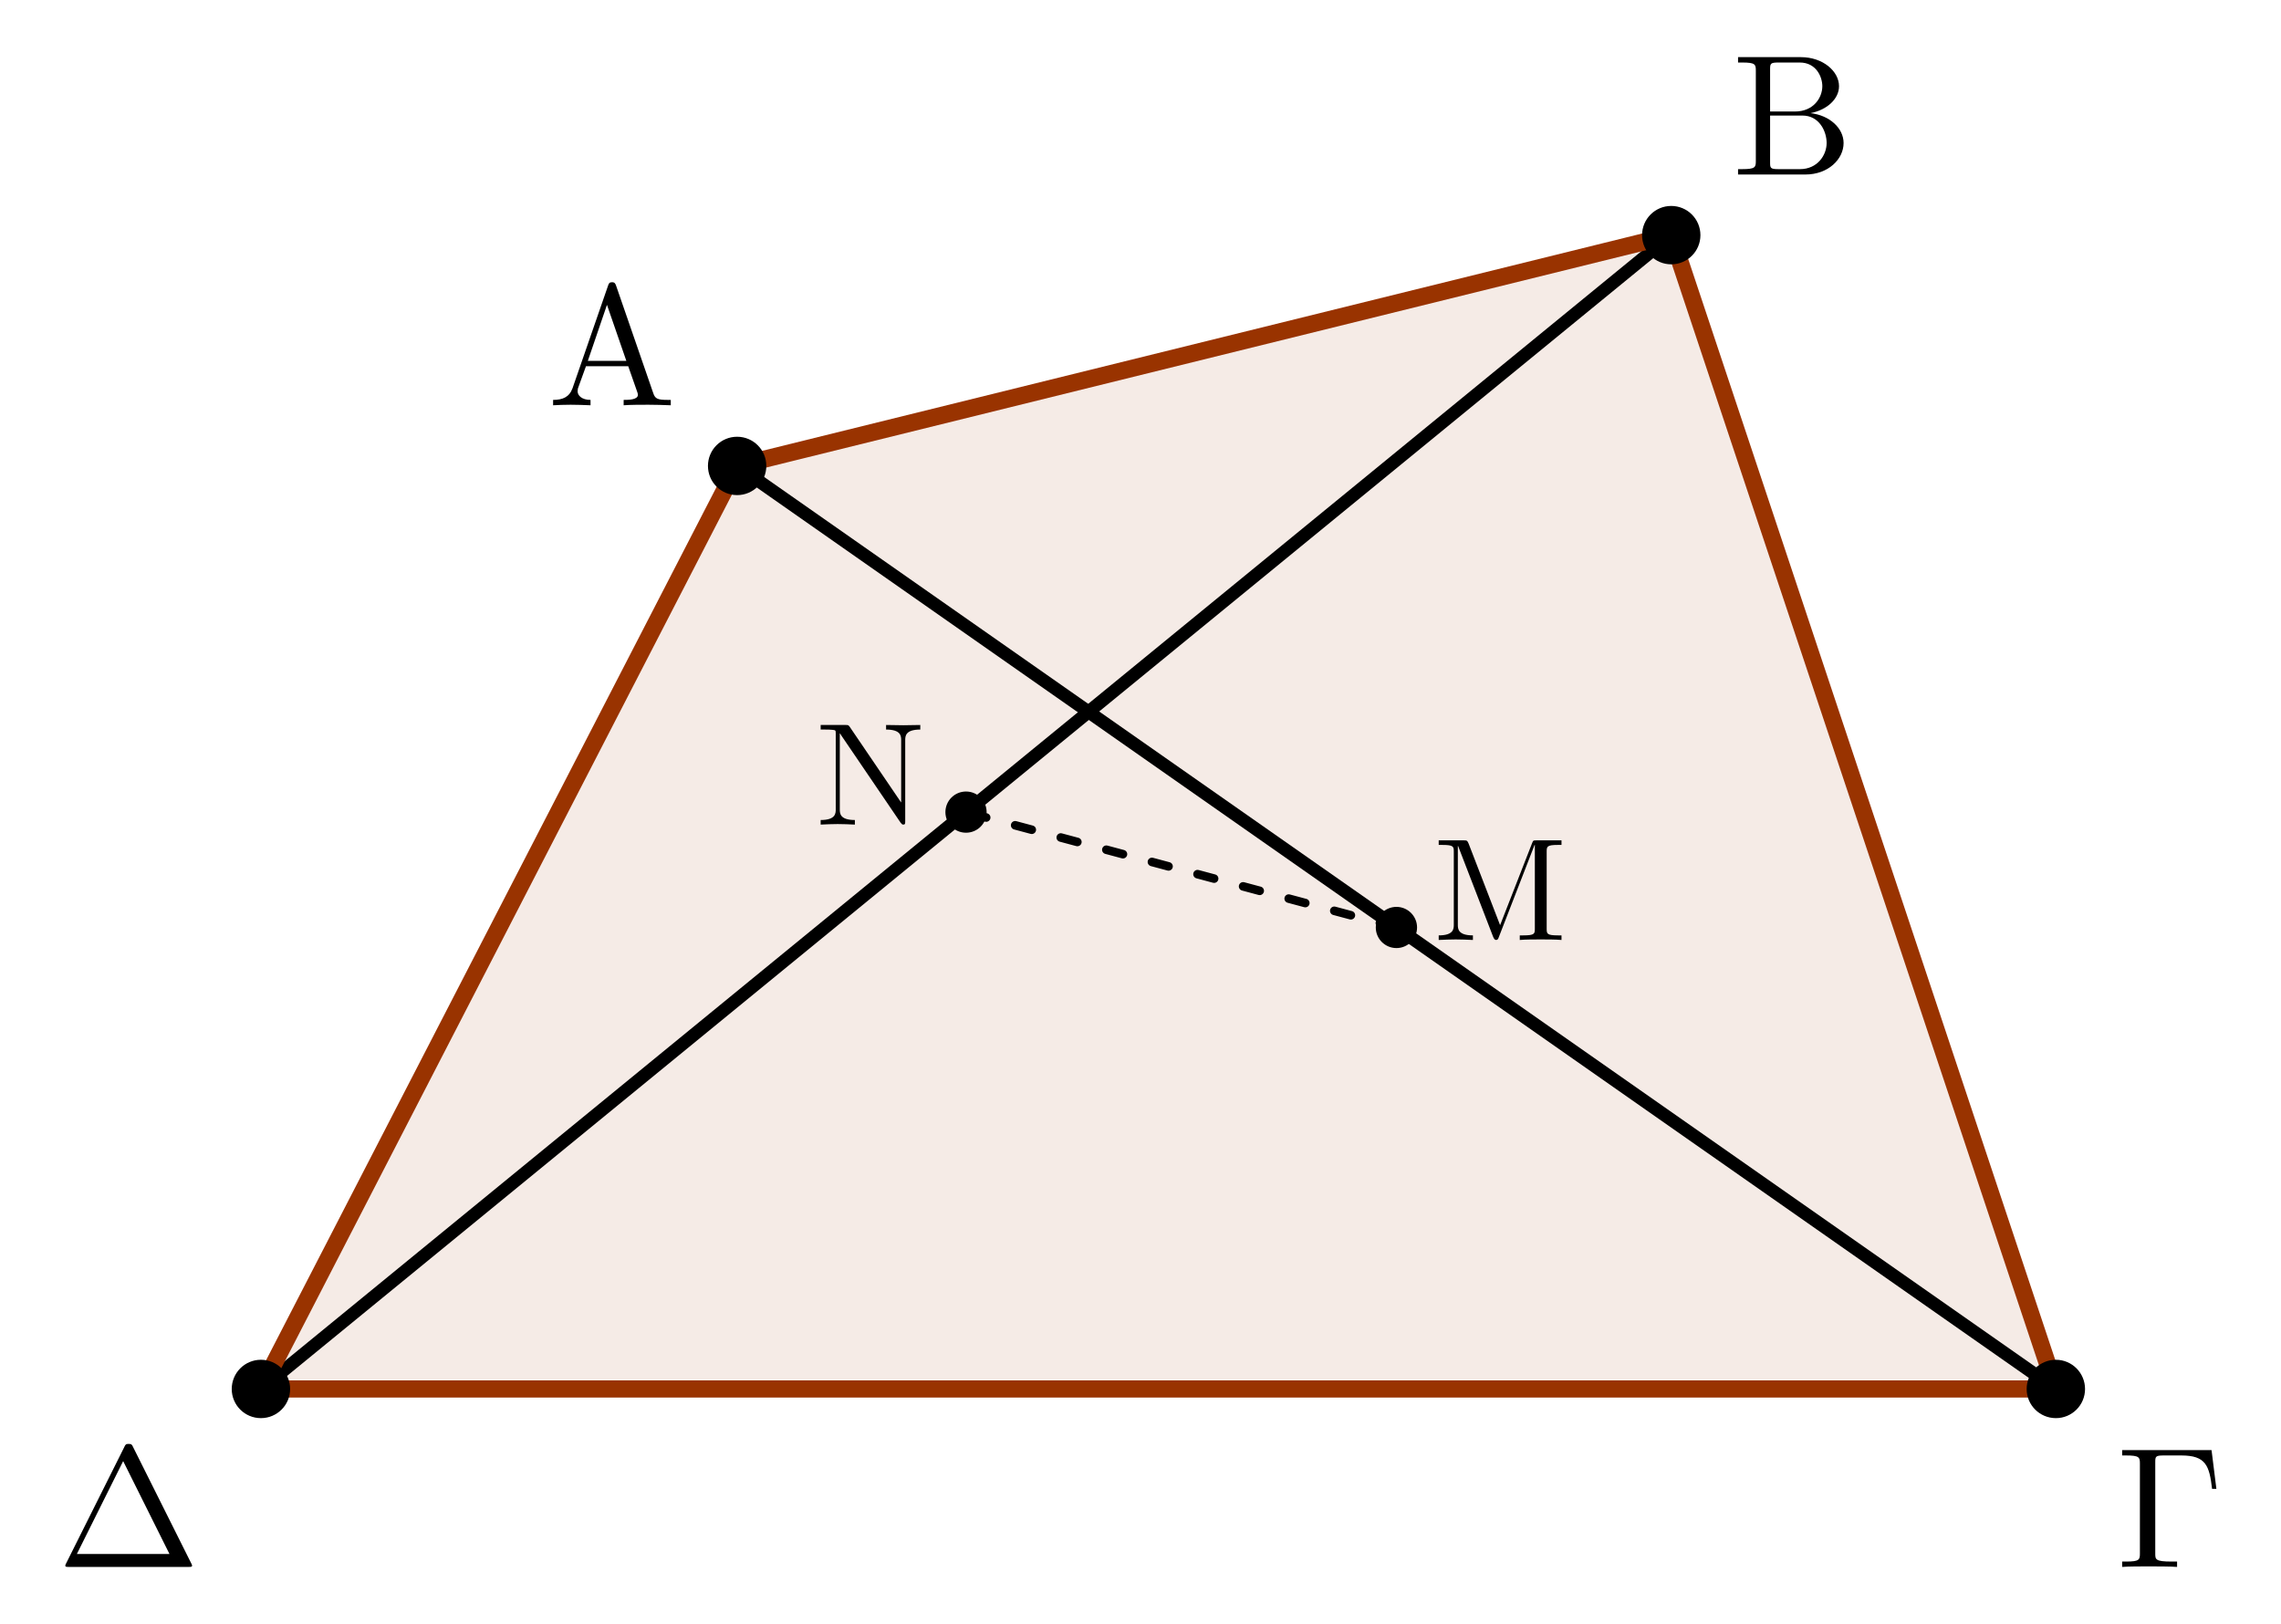 <?xml version="1.0" encoding="UTF-8"?>
<svg xmlns="http://www.w3.org/2000/svg" xmlns:xlink="http://www.w3.org/1999/xlink" width="132.377pt" height="94.261pt" viewBox="0 0 132.377 94.261" version="1.1">
<defs>
<g>
<symbol overflow="visible" id="glyph0-0">
<path style="stroke:none;" d=""/>
</symbol>
<symbol overflow="visible" id="glyph0-1">
<path style="stroke:none;" d="M 3.969 -6.938 C 3.922 -7.062 3.891 -7.141 3.734 -7.141 C 3.578 -7.141 3.547 -7.078 3.5 -6.938 L 1.438 -0.984 C 1.25 -0.469 0.859 -0.312 0.312 -0.312 L 0.312 0 C 0.547 -0.016 0.984 -0.031 1.328 -0.031 C 1.641 -0.031 2.156 -0.016 2.484 0 L 2.484 -0.312 C 1.984 -0.312 1.734 -0.562 1.734 -0.812 C 1.734 -0.844 1.75 -0.953 1.75 -0.969 L 2.219 -2.266 L 4.672 -2.266 L 5.203 -0.75 C 5.219 -0.703 5.234 -0.641 5.234 -0.609 C 5.234 -0.312 4.672 -0.312 4.406 -0.312 L 4.406 0 C 4.766 -0.031 5.469 -0.031 5.844 -0.031 C 6.266 -0.031 6.734 -0.016 7.141 0 L 7.141 -0.312 L 6.969 -0.312 C 6.375 -0.312 6.234 -0.375 6.125 -0.703 Z M 3.438 -5.828 L 4.562 -2.578 L 2.328 -2.578 Z M 3.438 -5.828 "/>
</symbol>
<symbol overflow="visible" id="glyph0-2">
<path style="stroke:none;" d="M 2.219 -3.656 L 2.219 -6.094 C 2.219 -6.438 2.234 -6.5 2.703 -6.5 L 3.938 -6.5 C 4.906 -6.5 5.25 -5.656 5.25 -5.125 C 5.25 -4.484 4.766 -3.656 3.656 -3.656 Z M 4.562 -3.562 C 5.531 -3.75 6.219 -4.391 6.219 -5.125 C 6.219 -5.984 5.297 -6.812 4 -6.812 L 0.359 -6.812 L 0.359 -6.5 L 0.594 -6.5 C 1.359 -6.5 1.391 -6.391 1.391 -6.031 L 1.391 -0.781 C 1.391 -0.422 1.359 -0.312 0.594 -0.312 L 0.359 -0.312 L 0.359 0 L 4.266 0 C 5.594 0 6.484 -0.891 6.484 -1.828 C 6.484 -2.688 5.672 -3.438 4.562 -3.562 Z M 3.953 -0.312 L 2.703 -0.312 C 2.234 -0.312 2.219 -0.375 2.219 -0.703 L 2.219 -3.422 L 4.094 -3.422 C 5.078 -3.422 5.5 -2.5 5.5 -1.828 C 5.5 -1.125 4.969 -0.312 3.953 -0.312 Z M 3.953 -0.312 "/>
</symbol>
<symbol overflow="visible" id="glyph0-3">
<path style="stroke:none;" d="M 5.516 -6.781 L 0.328 -6.781 L 0.328 -6.469 L 0.562 -6.469 C 1.328 -6.469 1.359 -6.359 1.359 -6 L 1.359 -0.781 C 1.359 -0.422 1.328 -0.312 0.562 -0.312 L 0.328 -0.312 L 0.328 0 C 0.672 -0.031 1.453 -0.031 1.844 -0.031 C 2.25 -0.031 3.156 -0.031 3.516 0 L 3.516 -0.312 L 3.188 -0.312 C 2.25 -0.312 2.25 -0.438 2.25 -0.781 L 2.25 -6.078 C 2.25 -6.406 2.266 -6.469 2.734 -6.469 L 3.766 -6.469 C 5.188 -6.469 5.391 -5.875 5.547 -4.531 L 5.797 -4.531 Z M 5.516 -6.781 "/>
</symbol>
<symbol overflow="visible" id="glyph0-4">
<path style="stroke:none;" d="M 4.406 -6.953 C 4.344 -7.094 4.312 -7.141 4.141 -7.141 C 3.984 -7.141 3.953 -7.094 3.891 -6.953 L 0.516 -0.203 C 0.469 -0.109 0.469 -0.094 0.469 -0.078 C 0.469 0 0.531 0 0.688 0 L 7.609 0 C 7.766 0 7.828 0 7.828 -0.078 C 7.828 -0.094 7.828 -0.109 7.781 -0.203 Z M 3.828 -6.141 L 6.516 -0.75 L 1.141 -0.75 Z M 3.828 -6.141 "/>
</symbol>
<symbol overflow="visible" id="glyph1-0">
<path style="stroke:none;" d=""/>
</symbol>
<symbol overflow="visible" id="glyph1-1">
<path style="stroke:none;" d="M 2.047 -5.594 C 1.969 -5.781 1.938 -5.781 1.75 -5.781 L 0.312 -5.781 L 0.312 -5.516 L 0.516 -5.516 C 1.172 -5.516 1.188 -5.422 1.188 -5.125 L 1.188 -0.891 C 1.188 -0.656 1.188 -0.266 0.312 -0.266 L 0.312 0 C 0.609 -0.016 1.031 -0.031 1.297 -0.031 C 1.578 -0.031 2 -0.016 2.297 0 L 2.297 -0.266 C 1.422 -0.266 1.422 -0.656 1.422 -0.891 L 1.422 -5.453 L 1.438 -5.453 L 3.469 -0.188 C 3.516 -0.078 3.562 0 3.641 0 C 3.734 0 3.766 -0.062 3.797 -0.156 L 5.875 -5.516 L 5.891 -5.516 L 5.891 -0.656 C 5.891 -0.359 5.875 -0.266 5.219 -0.266 L 5.016 -0.266 L 5.016 0 C 5.328 -0.031 5.906 -0.031 6.234 -0.031 C 6.562 -0.031 7.125 -0.031 7.438 0 L 7.438 -0.266 L 7.234 -0.266 C 6.594 -0.266 6.578 -0.359 6.578 -0.656 L 6.578 -5.125 C 6.578 -5.422 6.594 -5.516 7.234 -5.516 L 7.438 -5.516 L 7.438 -5.781 L 6.016 -5.781 C 5.797 -5.781 5.797 -5.781 5.734 -5.625 L 3.875 -0.859 Z M 2.047 -5.594 "/>
</symbol>
<symbol overflow="visible" id="glyph1-2">
<path style="stroke:none;" d="M 1.969 -5.672 C 1.891 -5.781 1.875 -5.781 1.719 -5.781 L 0.281 -5.781 L 0.281 -5.516 L 0.531 -5.516 C 0.656 -5.516 0.828 -5.516 0.953 -5.5 C 1.141 -5.484 1.156 -5.469 1.156 -5.312 L 1.156 -0.891 C 1.156 -0.656 1.156 -0.266 0.281 -0.266 L 0.281 0 C 0.578 -0.016 0.984 -0.031 1.266 -0.031 C 1.547 -0.031 1.969 -0.016 2.266 0 L 2.266 -0.266 C 1.391 -0.266 1.391 -0.656 1.391 -0.891 L 1.391 -5.297 C 1.438 -5.25 1.438 -5.25 1.469 -5.188 L 4.922 -0.109 C 5 -0.016 5.016 0 5.078 0 C 5.188 0 5.188 -0.062 5.188 -0.219 L 5.188 -4.891 C 5.188 -5.125 5.188 -5.516 6.062 -5.516 L 6.062 -5.781 C 5.766 -5.781 5.359 -5.766 5.078 -5.766 C 4.797 -5.766 4.375 -5.781 4.078 -5.781 L 4.078 -5.516 C 4.953 -5.516 4.953 -5.125 4.953 -4.891 L 4.953 -1.281 Z M 1.969 -5.672 "/>
</symbol>
</g>
</defs>
<g id="surface1">
<path style=" stroke:none;fill-rule:nonzero;fill:rgb(59.999%,20%,0%);fill-opacity:0.1;" d="M 42.777 27.039 L 96.988 13.648 L 119.312 80.613 L 15.141 80.613 Z M 42.777 27.039 "/>
<path style="fill:none;stroke-width:0.747;stroke-linecap:round;stroke-linejoin:miter;stroke:rgb(0%,0%,0%);stroke-opacity:1;stroke-miterlimit:10;" d="M 27.635 53.574 L 104.171 -0 " transform="matrix(1,0,0,-1,15.142,80.613)"/>
<path style="fill:none;stroke-width:0.747;stroke-linecap:round;stroke-linejoin:miter;stroke:rgb(0%,0%,0%);stroke-opacity:1;stroke-miterlimit:10;" d="M 81.846 66.965 L -0.001 -0 " transform="matrix(1,0,0,-1,15.142,80.613)"/>
<path style="fill:none;stroke-width:0.996;stroke-linecap:round;stroke-linejoin:round;stroke:rgb(59.999%,20%,0%);stroke-opacity:1;stroke-miterlimit:10;" d="M 27.635 53.574 L 81.846 66.965 L 104.171 -0 L -0.001 -0 Z M 27.635 53.574 " transform="matrix(1,0,0,-1,15.142,80.613)"/>
<path style="fill-rule:nonzero;fill:rgb(0%,0%,0%);fill-opacity:1;stroke-width:0.399;stroke-linecap:butt;stroke-linejoin:miter;stroke:rgb(0%,0%,0%);stroke-opacity:1;stroke-miterlimit:10;" d="M 29.131 53.574 C 29.131 54.398 28.463 55.066 27.635 55.066 C 26.811 55.066 26.143 54.398 26.143 53.574 C 26.143 52.746 26.811 52.078 27.635 52.078 C 28.463 52.078 29.131 52.746 29.131 53.574 Z M 29.131 53.574 " transform="matrix(1,0,0,-1,15.142,80.613)"/>
<path style="fill-rule:nonzero;fill:rgb(0%,0%,0%);fill-opacity:1;stroke-width:0.399;stroke-linecap:butt;stroke-linejoin:miter;stroke:rgb(0%,0%,0%);stroke-opacity:1;stroke-miterlimit:10;" d="M 83.342 66.965 C 83.342 67.793 82.674 68.461 81.846 68.461 C 81.022 68.461 80.354 67.793 80.354 66.965 C 80.354 66.14 81.022 65.472 81.846 65.472 C 82.674 65.472 83.342 66.14 83.342 66.965 Z M 83.342 66.965 " transform="matrix(1,0,0,-1,15.142,80.613)"/>
<path style="fill-rule:nonzero;fill:rgb(0%,0%,0%);fill-opacity:1;stroke-width:0.399;stroke-linecap:butt;stroke-linejoin:miter;stroke:rgb(0%,0%,0%);stroke-opacity:1;stroke-miterlimit:10;" d="M 105.663 -0 C 105.663 0.824 104.995 1.496 104.171 1.496 C 103.342 1.496 102.674 0.824 102.674 -0 C 102.674 -0.825 103.342 -1.492 104.171 -1.492 C 104.995 -1.492 105.663 -0.825 105.663 -0 Z M 105.663 -0 " transform="matrix(1,0,0,-1,15.142,80.613)"/>
<path style="fill-rule:nonzero;fill:rgb(0%,0%,0%);fill-opacity:1;stroke-width:0.399;stroke-linecap:butt;stroke-linejoin:miter;stroke:rgb(0%,0%,0%);stroke-opacity:1;stroke-miterlimit:10;" d="M 1.495 -0 C 1.495 0.824 0.827 1.496 -0.001 1.496 C -0.826 1.496 -1.494 0.824 -1.494 -0 C -1.494 -0.825 -0.826 -1.492 -0.001 -1.492 C 0.827 -1.492 1.495 -0.825 1.495 -0 Z M 1.495 -0 " transform="matrix(1,0,0,-1,15.142,80.613)"/>
<path style="fill-rule:nonzero;fill:rgb(0%,0%,0%);fill-opacity:1;stroke-width:0.399;stroke-linecap:butt;stroke-linejoin:miter;stroke:rgb(0%,0%,0%);stroke-opacity:1;stroke-miterlimit:10;" d="M 66.897 26.785 C 66.897 27.336 66.448 27.781 65.901 27.781 C 65.35 27.781 64.901 27.336 64.901 26.785 C 64.901 26.234 65.35 25.789 65.901 25.789 C 66.448 25.789 66.897 26.234 66.897 26.785 Z M 66.897 26.785 " transform="matrix(1,0,0,-1,15.142,80.613)"/>
<path style="fill-rule:nonzero;fill:rgb(0%,0%,0%);fill-opacity:1;stroke-width:0.399;stroke-linecap:butt;stroke-linejoin:miter;stroke:rgb(0%,0%,0%);stroke-opacity:1;stroke-miterlimit:10;" d="M 41.917 33.48 C 41.917 34.031 41.471 34.476 40.92 34.476 C 40.37 34.476 39.924 34.031 39.924 33.48 C 39.924 32.929 40.37 32.484 40.92 32.484 C 41.471 32.484 41.917 32.929 41.917 33.48 Z M 41.917 33.48 " transform="matrix(1,0,0,-1,15.142,80.613)"/>
<g style="fill:rgb(0%,0%,0%);fill-opacity:1;">
  <use xlink:href="#glyph0-1" x="31.787" y="23.521"/>
</g>
<g style="fill:rgb(0%,0%,0%);fill-opacity:1;">
  <use xlink:href="#glyph0-2" x="100.508" y="10.128"/>
</g>
<g style="fill:rgb(0%,0%,0%);fill-opacity:1;">
  <use xlink:href="#glyph0-3" x="122.83" y="90.94"/>
</g>
<g style="fill:rgb(0%,0%,0%);fill-opacity:1;">
  <use xlink:href="#glyph0-4" x="3.32" y="90.94"/>
</g>
<g style="fill:rgb(0%,0%,0%);fill-opacity:1;">
  <use xlink:href="#glyph1-1" x="83.183" y="54.553"/>
</g>
<g style="fill:rgb(0%,0%,0%);fill-opacity:1;">
  <use xlink:href="#glyph1-2" x="47.346" y="47.857"/>
</g>
<path style="fill:none;stroke-width:0.498;stroke-linecap:round;stroke-linejoin:miter;stroke:rgb(0%,0%,0%);stroke-opacity:1;stroke-dasharray:0.996,1.743;stroke-miterlimit:10;" d="M 65.901 26.785 L 40.92 33.48 " transform="matrix(1,0,0,-1,15.142,80.613)"/>
</g>
</svg>
